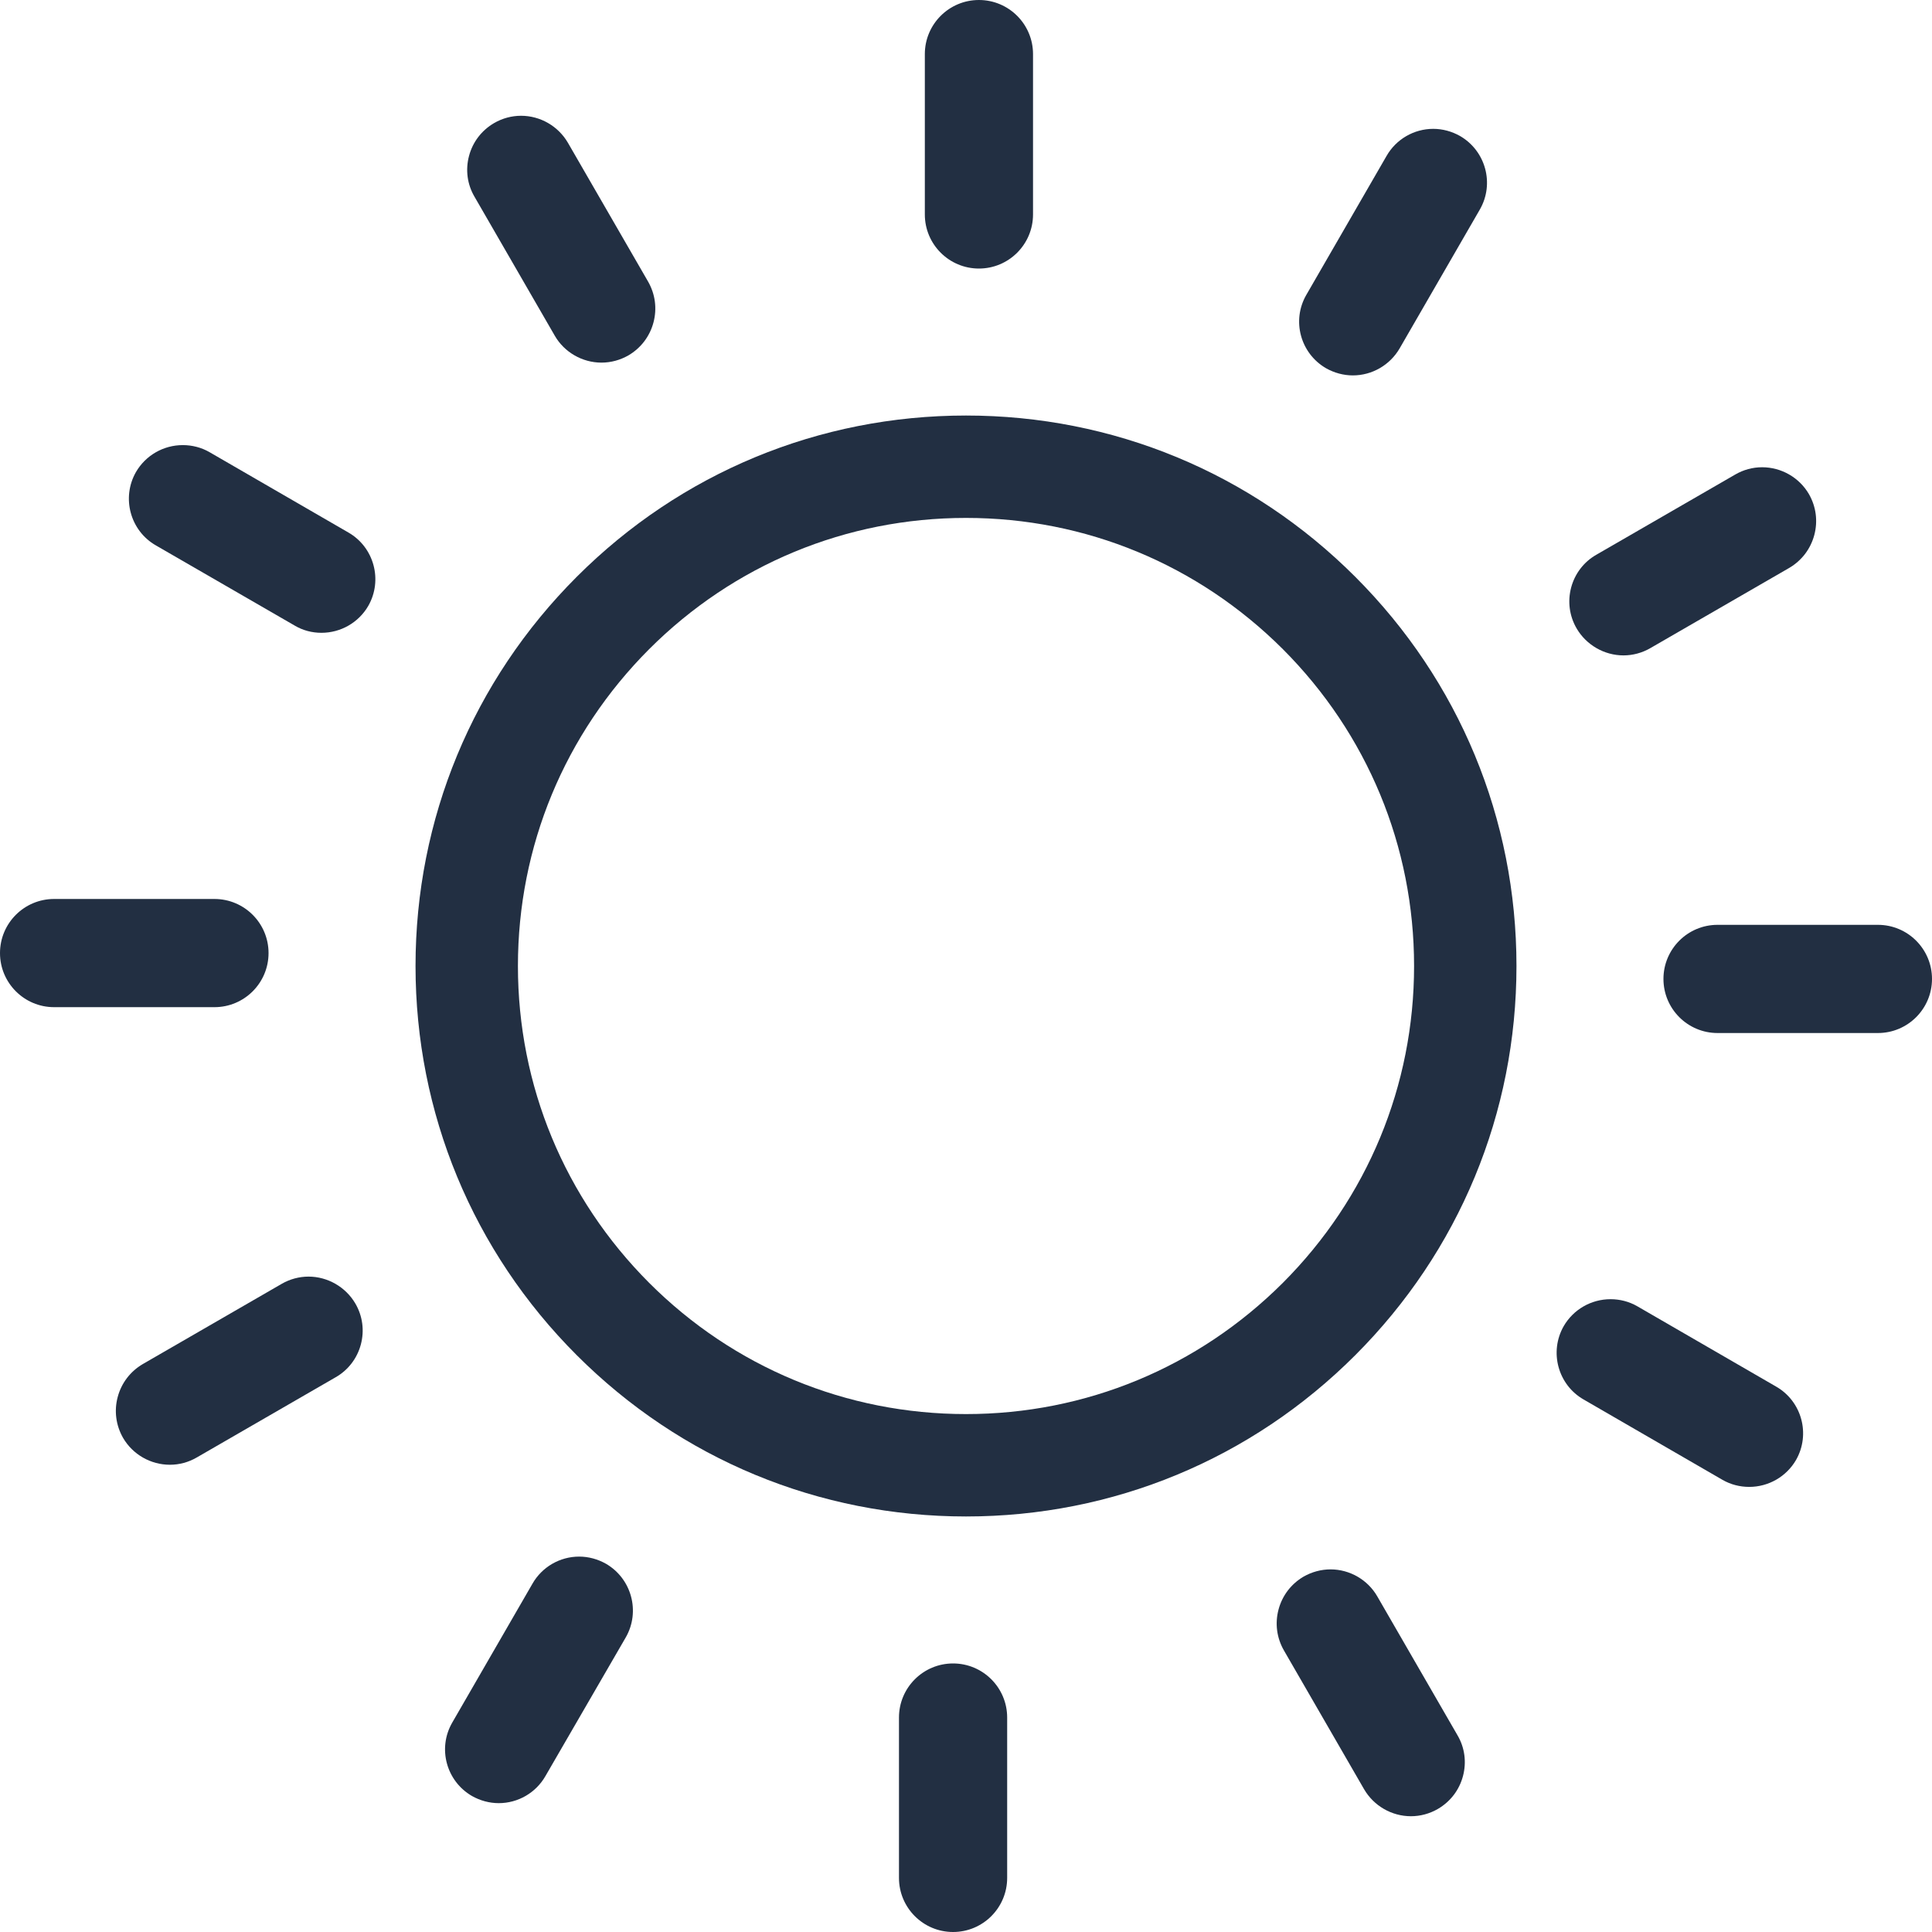 <svg xmlns="http://www.w3.org/2000/svg" width="13" height="13" viewBox="0 0 13 13" fill="none">
  <path d="M6.413 11.193C6.212 11.193 6.049 11.356 6.049 11.557V12.636C6.049 12.837 6.212 13 6.413 13C6.614 13 6.777 12.837 6.777 12.636V11.557C6.777 11.356 6.614 11.193 6.413 11.193Z" fill="#222F42"/>
  <path d="M2.076 8.59C2.013 8.59 1.95 8.607 1.895 8.639L0.96 9.179C0.877 9.228 0.817 9.306 0.792 9.4C0.767 9.493 0.78 9.591 0.828 9.675C0.893 9.787 1.014 9.856 1.143 9.856C1.207 9.856 1.269 9.839 1.324 9.807L2.259 9.267C2.343 9.219 2.403 9.14 2.428 9.047C2.453 8.953 2.44 8.855 2.391 8.771C2.326 8.66 2.205 8.59 2.076 8.59Z" fill="#222F42"/>
  <path d="M3.733 2.259C3.797 2.37 3.918 2.44 4.047 2.44C4.111 2.44 4.173 2.423 4.229 2.391C4.312 2.342 4.372 2.264 4.397 2.17C4.422 2.076 4.409 1.979 4.361 1.895L3.821 0.96C3.756 0.849 3.636 0.779 3.506 0.779C3.443 0.779 3.38 0.796 3.325 0.828C3.241 0.877 3.181 0.955 3.156 1.049C3.131 1.143 3.144 1.241 3.193 1.324L3.733 2.259Z" fill="#222F42"/>
  <path d="M4.077 10.522C4.022 10.491 3.96 10.474 3.897 10.474C3.767 10.474 3.647 10.544 3.583 10.656L3.043 11.591C2.943 11.764 3.003 11.985 3.176 12.085C3.231 12.116 3.293 12.133 3.356 12.133C3.486 12.133 3.606 12.063 3.67 11.951L4.211 11.017C4.31 10.844 4.25 10.622 4.077 10.522Z" fill="#222F42"/>
  <path d="M6.5 2.796C5.511 2.796 4.581 3.181 3.881 3.881C3.181 4.581 2.796 5.511 2.796 6.5C2.796 7.489 3.181 8.419 3.881 9.119C4.581 9.819 5.511 10.204 6.5 10.204C7.489 10.204 8.419 9.819 9.119 9.119C9.819 8.419 10.204 7.489 10.204 6.5C10.204 5.511 9.819 4.581 9.119 3.881C8.419 3.181 7.489 2.796 6.5 2.796ZM6.5 3.485C7.305 3.485 8.062 3.799 8.632 4.368C9.201 4.938 9.515 5.695 9.515 6.5C9.515 7.305 9.201 8.062 8.632 8.632C8.062 9.201 7.305 9.515 6.5 9.515C5.695 9.515 4.937 9.201 4.368 8.632C3.799 8.062 3.485 7.305 3.485 6.5C3.485 5.695 3.799 4.938 4.368 4.368C4.937 3.799 5.695 3.485 6.5 3.485Z" fill="#222F42"/>
  <path d="M9.267 10.741C9.203 10.63 9.082 10.56 8.953 10.56C8.89 10.56 8.827 10.577 8.771 10.609C8.688 10.658 8.628 10.736 8.603 10.83C8.578 10.924 8.591 11.021 8.639 11.105L9.179 12.04C9.244 12.151 9.364 12.221 9.494 12.221C9.557 12.221 9.62 12.204 9.675 12.172C9.759 12.123 9.819 12.045 9.844 11.951C9.869 11.857 9.856 11.759 9.807 11.676L9.267 10.741Z" fill="#222F42"/>
  <path d="M8.923 2.478C8.978 2.509 9.04 2.526 9.103 2.526C9.233 2.526 9.353 2.456 9.418 2.344L9.958 1.409C10.057 1.236 9.997 1.015 9.824 0.915C9.769 0.884 9.707 0.867 9.644 0.867C9.514 0.867 9.394 0.937 9.33 1.049L8.79 1.984C8.69 2.157 8.75 2.378 8.923 2.478Z" fill="#222F42"/>
  <path d="M6.587 1.807C6.788 1.807 6.951 1.644 6.951 1.443V0.364C6.951 0.163 6.788 0 6.587 0C6.386 0 6.223 0.163 6.223 0.364V1.443C6.223 1.644 6.386 1.807 6.587 1.807Z" fill="#222F42"/>
  <path d="M1.807 6.413C1.807 6.212 1.644 6.049 1.443 6.049H0.364C0.163 6.049 0 6.212 0 6.413C0 6.614 0.163 6.777 0.364 6.777H1.443C1.644 6.777 1.807 6.614 1.807 6.413Z" fill="#222F42"/>
  <path d="M12.636 6.223H11.557C11.356 6.223 11.193 6.386 11.193 6.587C11.193 6.788 11.356 6.951 11.557 6.951H12.636C12.837 6.951 13 6.788 13 6.587C13 6.386 12.837 6.223 12.636 6.223Z" fill="#222F42"/>
  <path d="M2.344 3.583L1.409 3.042C1.355 3.011 1.293 2.995 1.23 2.995C1.1 2.995 0.98 3.064 0.915 3.176C0.816 3.349 0.876 3.571 1.049 3.67L1.984 4.21C2.038 4.242 2.1 4.258 2.163 4.258C2.293 4.258 2.413 4.189 2.478 4.077C2.577 3.904 2.517 3.682 2.344 3.583Z" fill="#222F42"/>
  <path d="M11.951 9.33L11.016 8.789C10.962 8.758 10.9 8.742 10.837 8.742C10.707 8.742 10.587 8.811 10.522 8.923C10.423 9.096 10.483 9.318 10.656 9.417L11.591 9.958C11.645 9.989 11.707 10.005 11.77 10.005C11.9 10.005 12.02 9.936 12.085 9.824C12.184 9.651 12.124 9.429 11.951 9.33Z" fill="#222F42"/>
  <path d="M10.924 4.41C10.987 4.41 11.05 4.393 11.105 4.361L12.04 3.821C12.123 3.772 12.183 3.694 12.208 3.6C12.233 3.506 12.22 3.409 12.172 3.325C12.107 3.213 11.986 3.144 11.857 3.144C11.793 3.144 11.731 3.161 11.676 3.193L10.741 3.733C10.657 3.781 10.597 3.86 10.572 3.953C10.547 4.047 10.56 4.145 10.609 4.229C10.674 4.34 10.795 4.41 10.924 4.41Z" fill="#222F42"/>
</svg>
